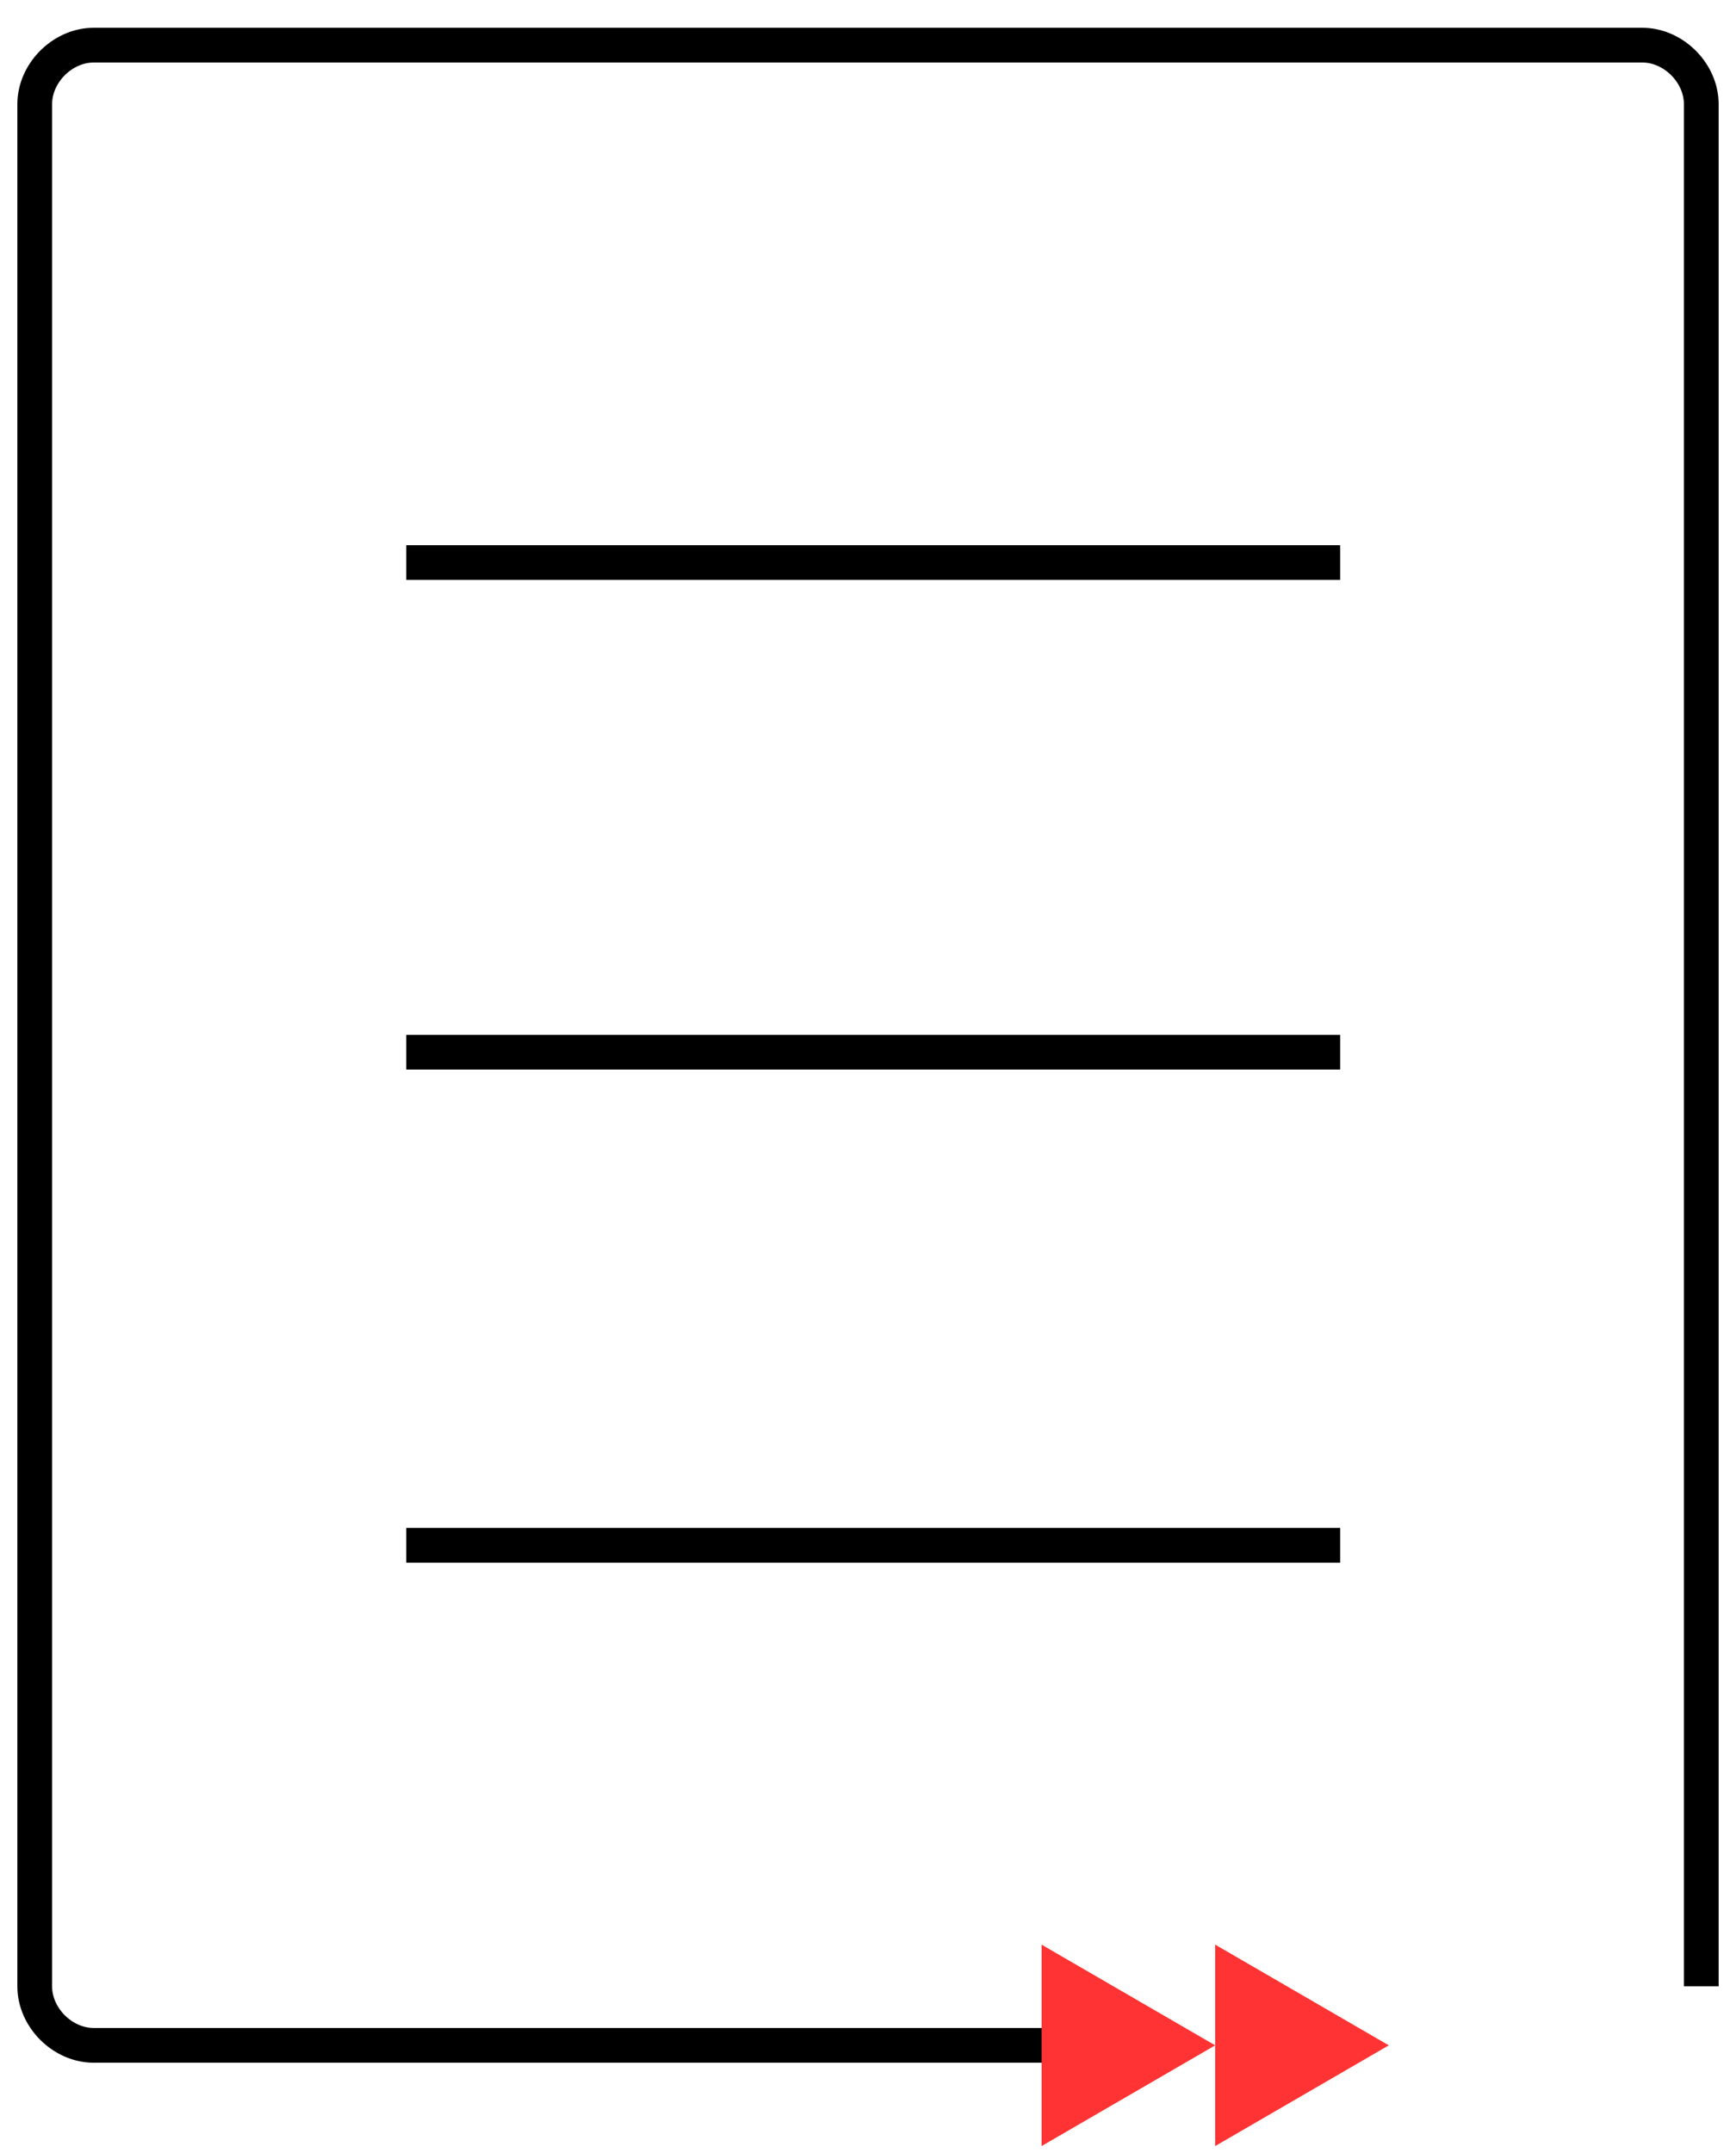 <?xml version="1.0" encoding="UTF-8"?>
<svg width="50px" height="62px" viewBox="0 0 50 62" version="1.1" xmlns="http://www.w3.org/2000/svg" xmlns:xlink="http://www.w3.org/1999/xlink">
    <!-- Generator: Sketch 42 (36781) - http://www.bohemiancoding.com/sketch -->
    <title>logo animation</title>
    <desc>Created with Sketch.</desc>
    <defs></defs>
    <g id="Page-1" stroke="none" stroke-width="1" fill="none" fill-rule="evenodd">
        <g id="logo-animation" transform="translate(1, 1)">
            <path d="M48,56.2 L48,2 C48,1.1 47.2,0.3 46.3,0.3 L1.7,0.3 C0.8,0.3 0,1.1 0,2 L0,56.2 C0,57.1 0.8,57.9 1.7,57.9 L26.998,57.9 L31.198,57.9" id="path3776" stroke="#000000" stroke-dasharray="197"></path>
            <polyline id="path3780" fill="#FF3333" fill-rule="nonzero" points="34 60.8 39 57.9 34 55"></polyline>
            <polyline id="path3780-copy" fill="#FF3333" fill-rule="nonzero" points="29 60.8 34 57.9 29 55"></polyline>
            <path d="M10.7,15.2 L37.6,15.2" id="path3782" stroke="#000000" stroke-dasharray="27"></path>
            <path d="M10.7,29.3 L37.6,29.3" id="path3784" stroke="#000000" stroke-dasharray="27"></path>
            <path d="M10.7,43.5 L37.6,43.5" id="path3786" stroke="#000000" stroke-dasharray="27"></path>
        </g>
    </g>
</svg>